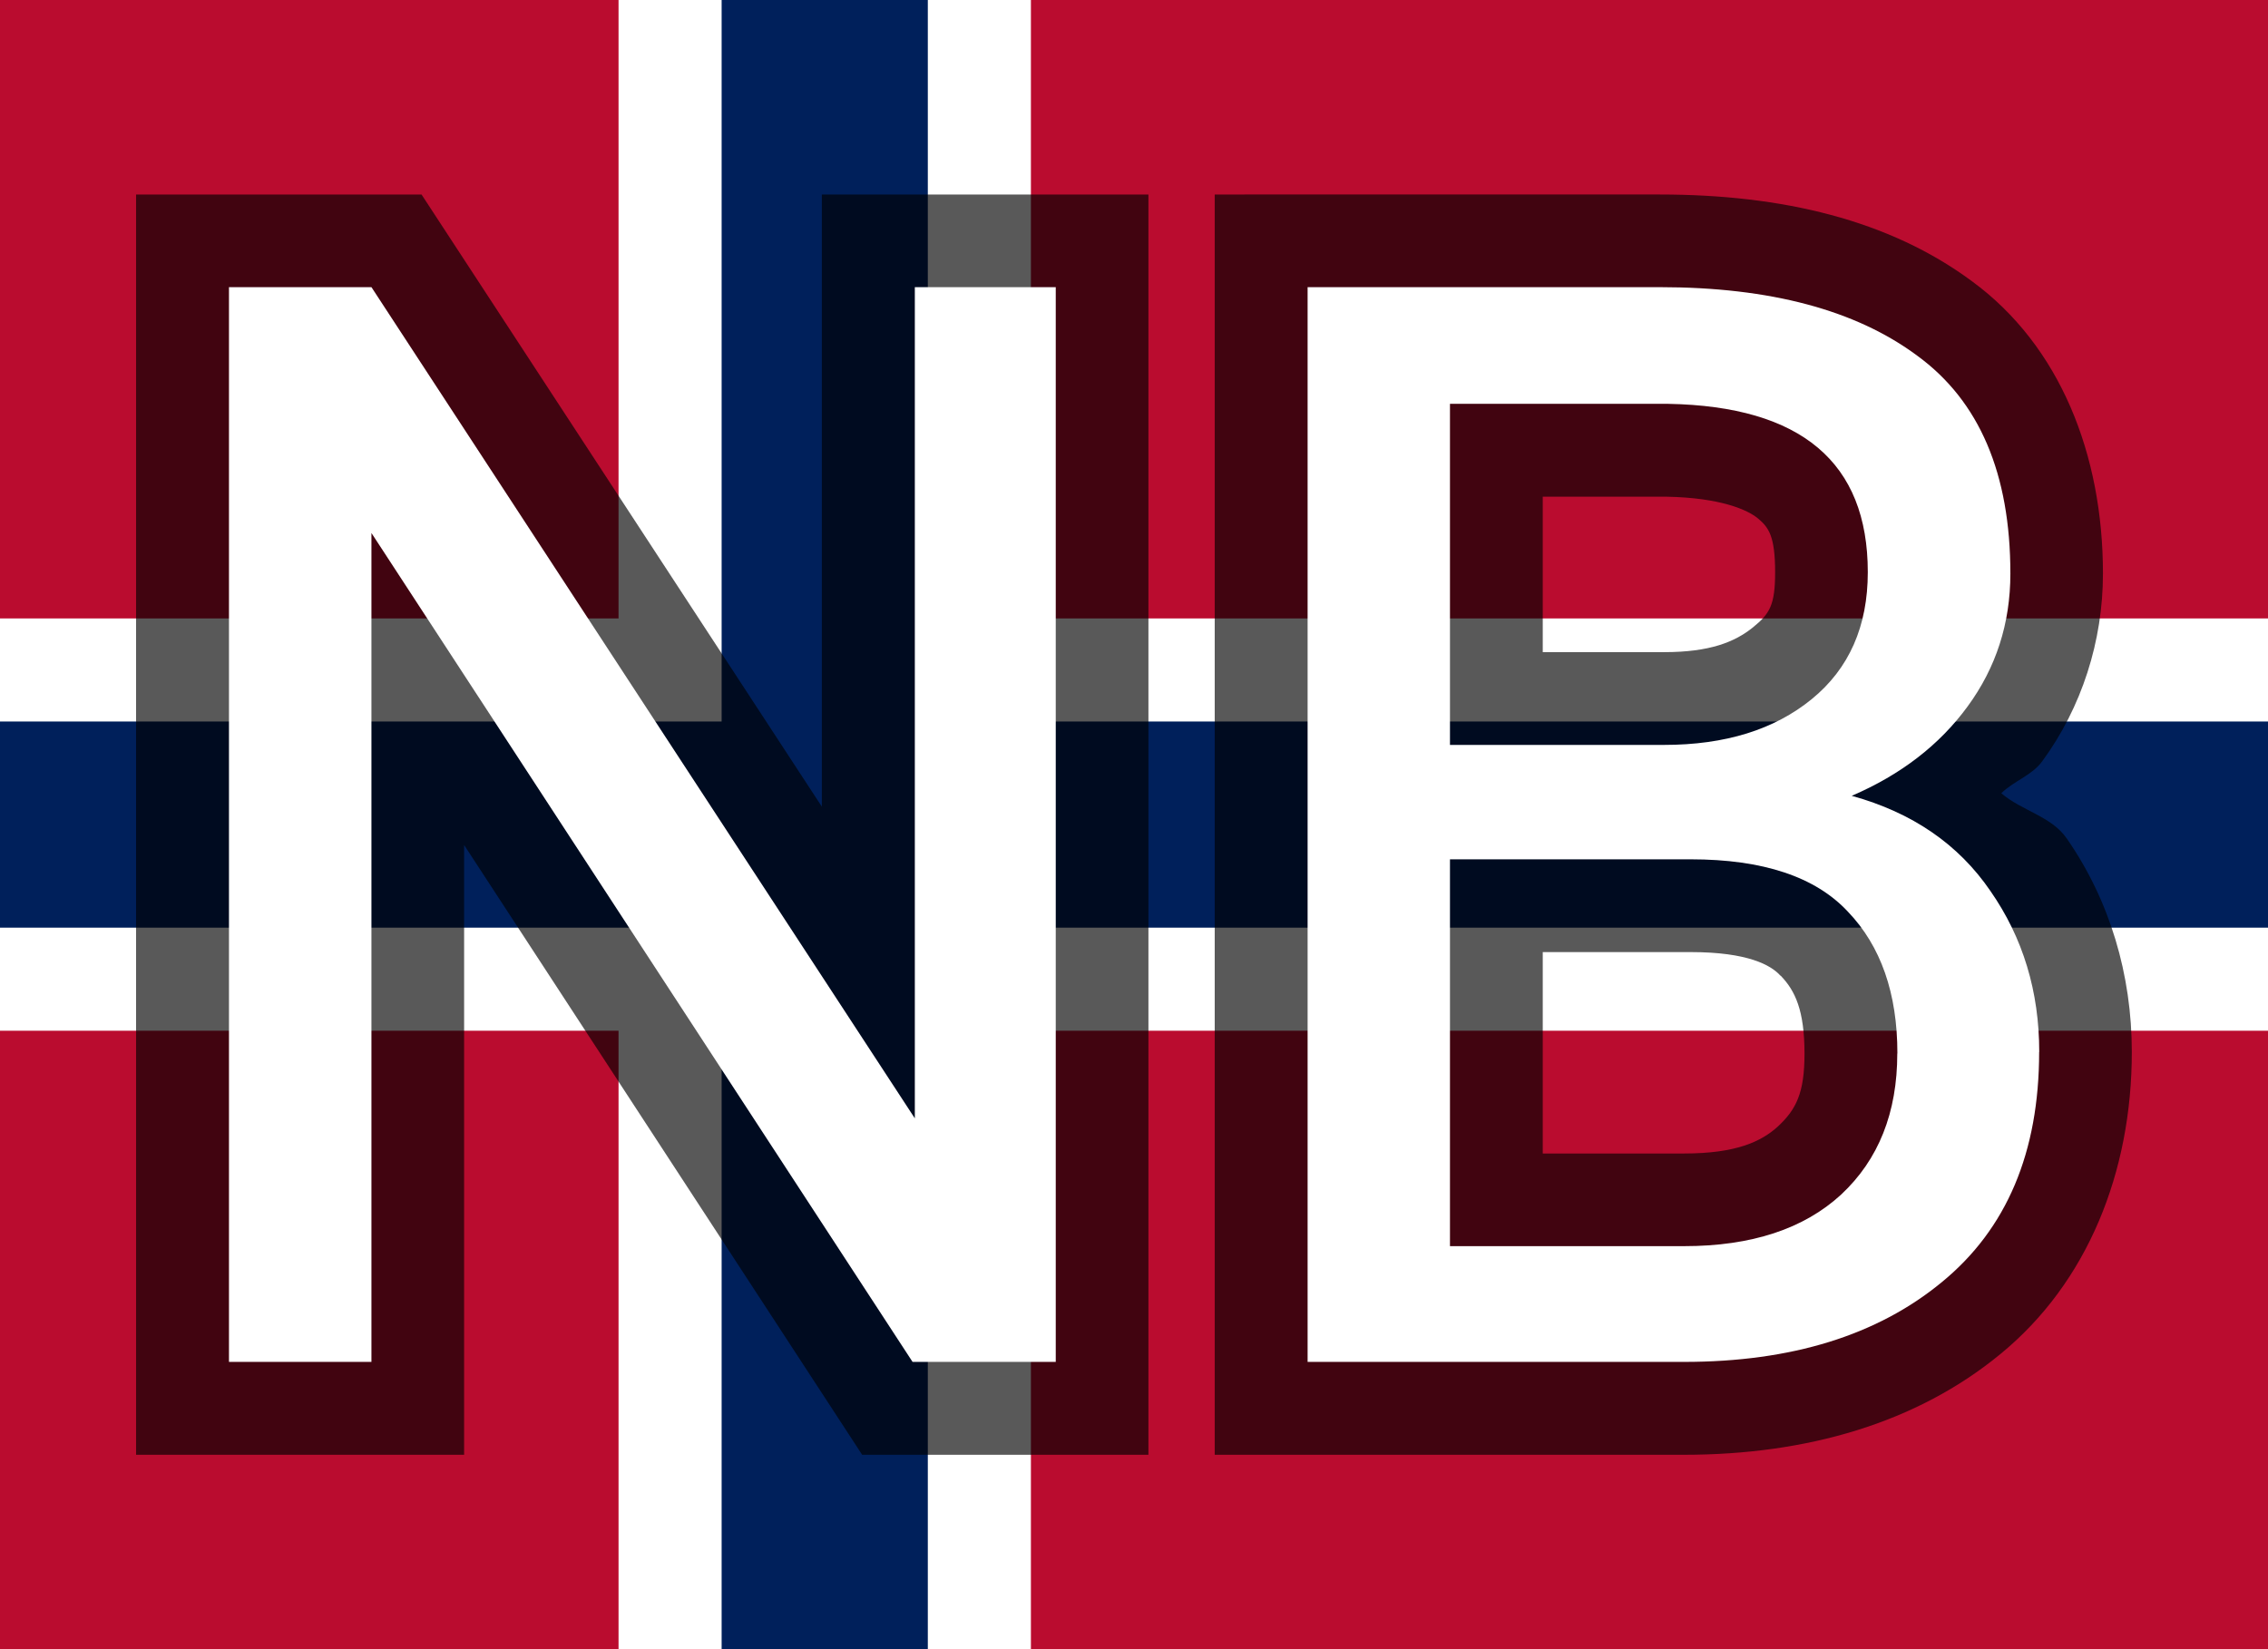 <?xml version="1.0" encoding="UTF-8"?>
<svg version="1.1" viewBox="0 0 22 16" xmlns="http://www.w3.org/2000/svg" xmlns:cc="http://creativecommons.org/ns#" xmlns:dc="http://purl.org/dc/elements/1.1/" xmlns:rdf="http://www.w3.org/1999/02/22-rdf-syntax-ns#">
 <title>Flag of Norway</title>
 <rect width="22" height="16" fill="#ba0c2f"/>
 <path d="M0,8h22M8,0v16" stroke="#fff" stroke-width="4"/>
 <path d="M0,8h22M8,0v16" stroke="#00205b" stroke-width="2"/>
 <path d="m1.32 1.887v12.227h3.182v-5.916l3.861 5.916h2.777v-12.227h-3.168v5.939l-3.883-5.939z" color="#000000" fill-opacity=".65" style="-inkscape-stroke:none;paint-order:stroke fill markers"/>
 <path d="m10.241 2.786v10.427h-1.389l-5.249-8.042v8.042h-1.382v-10.427h1.382l5.271 8.064v-8.064z" color="#000000" fill="#fff" style="-inkscape-stroke:none;paint-order:stroke fill markers"/>
 <path d="m11.783 1.887v12.227h4.553c1.188 0 2.254-0.307 3.068-0.977 0.845-0.692 1.275-1.764 1.275-2.932 1e-6 -0.747-0.213-1.468-0.631-2.07-0.148-0.216-0.438-0.269-0.635-0.439 0.119-0.118 0.297-0.173 0.396-0.309 0.385-0.525 0.59-1.168 0.59-1.822 0-1.154-0.416-2.21-1.27-2.836-0.803-0.595-1.84-0.842-3.031-0.842zm3.182 2.932h1.203c0.521 0.01 0.786 0.127 0.887 0.213 0.101 0.085 0.164 0.169 0.164 0.52 0 0.318-0.052 0.402-0.213 0.533-0.177 0.144-0.421 0.242-0.863 0.242h-1.178zm0 4.418h1.435c0.557 0 0.777 0.128 0.865 0.223l0.004 0.004 0.006 0.004c0.139 0.145 0.229 0.336 0.229 0.754 0 0.381-0.08 0.54-0.256 0.705-0.165 0.151-0.412 0.264-0.912 0.264h-1.371z" color="#000000" fill-opacity=".65" style="-inkscape-stroke:none;paint-order:stroke fill markers"/>
 <path d="m19.78 10.206q0 1.461-0.945 2.234-0.938 0.773-2.499 0.773h-3.652v-10.427h3.416q1.604 0 2.499 0.666 0.902 0.659 0.902 2.113 0 0.723-0.415 1.289-0.408 0.559-1.124 0.867 0.881 0.243 1.346 0.924 0.473 0.68 0.473 1.561zm-5.715-6.288v3.309h2.077q0.888 0 1.432-0.444 0.544-0.444 0.544-1.232 0-1.597-1.934-1.633zm4.34 6.302q0-0.874-0.48-1.375-0.473-0.508-1.525-0.508h-2.335v3.753h2.27q0.981 0 1.525-0.501 0.544-0.508 0.544-1.368z" color="#000000" fill="#fff" style="-inkscape-stroke:none;paint-order:stroke fill markers"/>
</svg>
